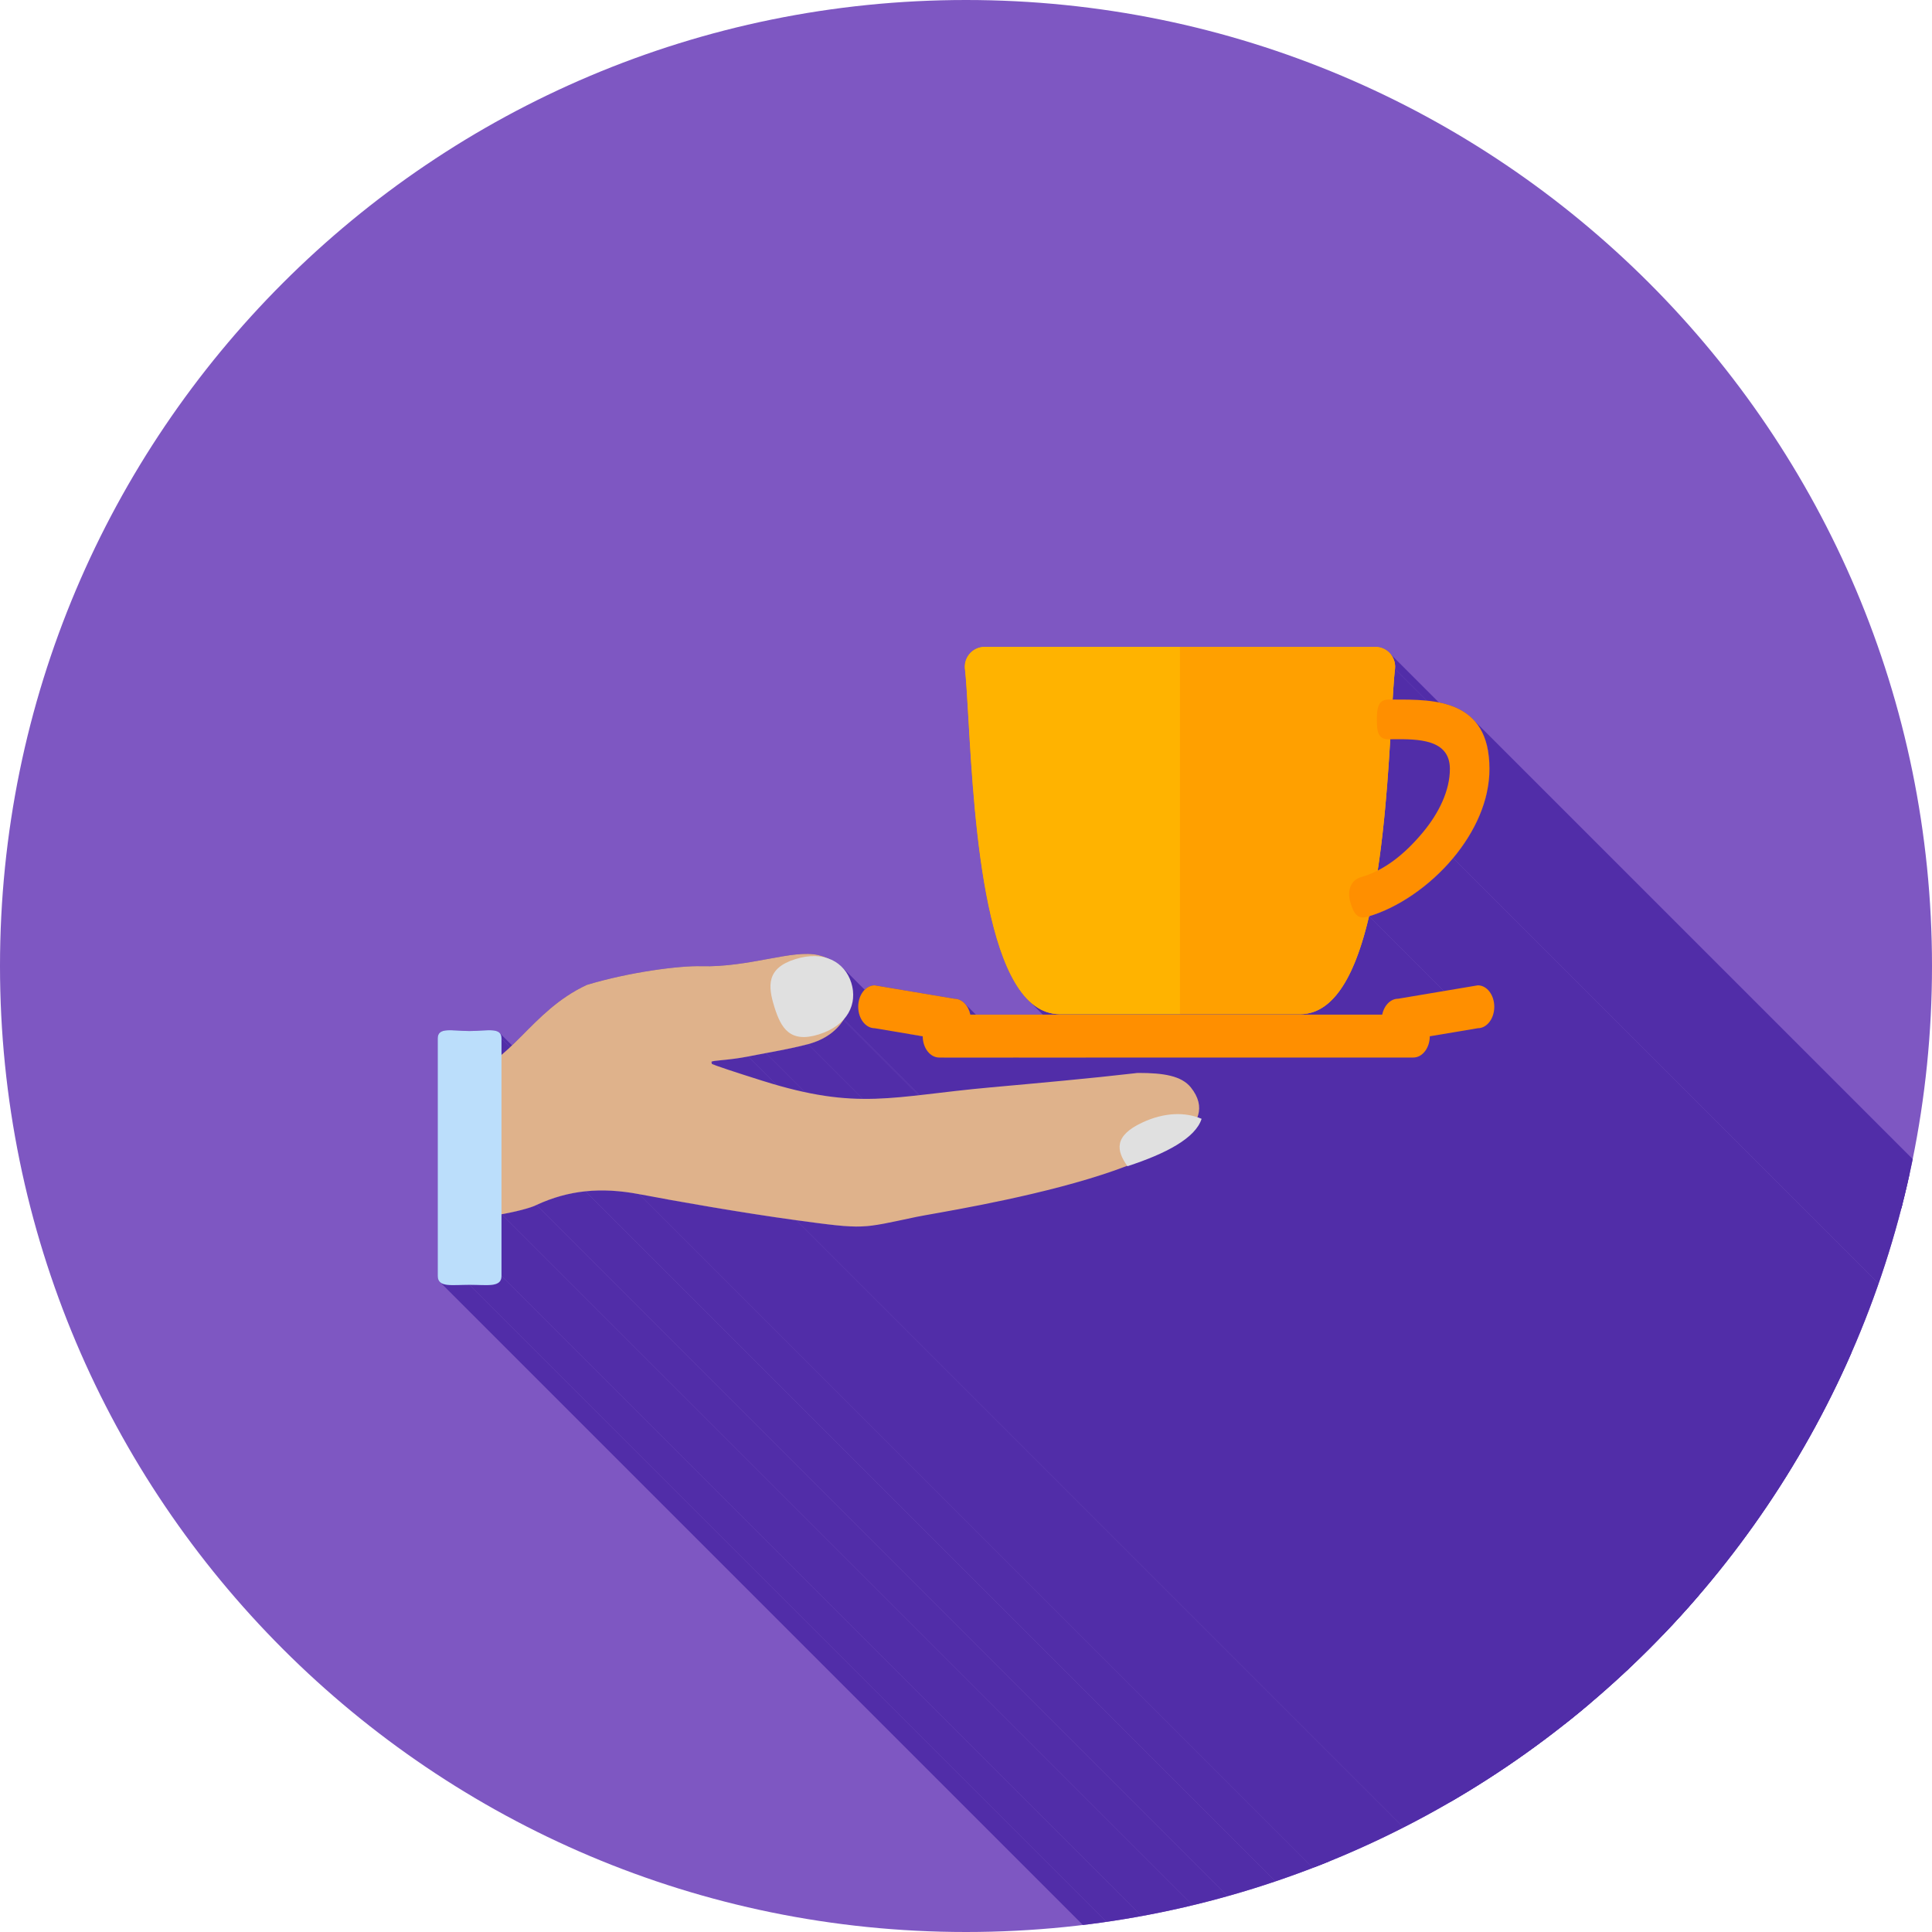 <?xml version="1.0" encoding="UTF-8"?>
<!DOCTYPE svg PUBLIC "-//W3C//DTD SVG 1.1//EN" "http://www.w3.org/Graphics/SVG/1.1/DTD/svg11.dtd">
<!-- Creator: CorelDRAW -->
<svg xmlns="http://www.w3.org/2000/svg" xml:space="preserve" width="2048px" height="2048px" style="shape-rendering:geometricPrecision; text-rendering:geometricPrecision; image-rendering:optimizeQuality; fill-rule:evenodd; clip-rule:evenodd"
viewBox="0 0 2048 2048"
 xmlns:xlink="http://www.w3.org/1999/xlink">
 <defs>
  <style type="text/css">
   <![CDATA[
    .fil2 {fill:none}
    .fil1 {fill:#512DA8}
    .fil0 {fill:#7E57C2}
    .fil11 {fill:#E0E0E0}
    .fil10 {fill:#FFA000}
    .fil9 {fill:#FFB300}
    .fil5 {fill:#424242;fill-rule:nonzero}
    .fil8 {fill:#BBDEFB;fill-rule:nonzero}
    .fil6 {fill:#DFB28B;fill-rule:nonzero}
    .fil7 {fill:#E0E0E0;fill-rule:nonzero}
    .fil4 {fill:#FF8F00;fill-rule:nonzero}
    .fil3 {fill:#FFB300;fill-rule:nonzero}
   ]]>
  </style>
   <clipPath id="id0">
    <path d="M1024 -0.001c565.541,0 1024,458.461 1024,1024 0,565.541 -458.461,1024 -1024,1024 -565.541,0 -1024,-458.461 -1024,-1024 0,-565.541 458.461,-1024 1024,-1024z"/>
   </clipPath>
 </defs>
 <g id="Layer_x0020_1">
  <path class="fil0" d="M1024 -0.001c565.541,0 1024,458.461 1024,1024 0,565.541 -458.461,1024 -1024,1024 -565.541,0 -1024,-458.461 -1024,-1024 0,-565.541 458.461,-1024 1024,-1024z"/>
  <g style="clip-path:url(#id0)">
   <g id="_517131160">
    <g>
     <polygon id="_4899745681" class="fil1" points="1474.26,693.612 2610.14,1829.49 2611.32,1831.13 2612.35,1832.88 2613.21,1834.72 2613.89,1836.65 2614.38,1838.65 2614.67,1840.72 2614.76,1842.83 2614.63,1844.98 1478.75,709.101 1478.88,706.948 1478.79,704.834 1478.5,702.769 1478.01,700.767 1477.33,698.839 1476.47,696.996 1475.44,695.249 "/>
     <polygon id="_489974640" class="fil1" points="1478.75,709.101 2614.63,1844.98 2614.59,1844.98 1478.71,709.098 "/>
     <polygon id="_489976680" class="fil1" points="1478.71,709.098 2614.59,1844.98 2614.43,1846.5 2614.27,1848.09 2614.11,1849.75 2613.95,1851.49 2613.8,1853.3 2613.64,1855.17 2613.49,1857.11 2613.34,1859.12 2613.18,1861.19 2613.03,1863.33 2612.88,1865.53 2612.73,1867.79 2612.58,1870.11 2612.43,1872.48 2612.27,1874.92 2612.12,1877.41 1476.24,741.524 1476.39,739.035 1476.54,736.602 1476.7,734.226 1476.85,731.907 1477,729.648 1477.15,727.449 1477.3,725.312 1477.45,723.239 1477.61,721.231 1477.76,719.288 1477.91,717.414 1478.07,715.607 1478.23,713.871 1478.39,712.206 1478.55,710.616 "/>
     <polygon id="_489976032" class="fil1" points="1481.5,741.546 2617.38,1877.43 2617.02,1877.44 2616.05,1877.45 2614.73,1877.46 2613.33,1877.47 2612.12,1877.48 1476.23,741.596 1477.45,741.588 1478.85,741.578 1480.17,741.567 1481.14,741.557 "/>
     <polygon id="_489976704" class="fil1" points="1563.98,765.14 2699.86,1901.02 2702.49,1904.42 2704.91,1908.13 2707.09,1912.16 2709.04,1916.53 2710.72,1921.26 2712.13,1926.34 2713.25,1931.81 2714.08,1937.66 2714.6,1943.92 2714.8,1950.6 1578.92,814.721 1578.72,808.041 1578.2,801.78 1577.37,795.924 1576.25,790.459 1574.84,785.373 1573.15,780.651 1571.21,776.28 1569.03,772.248 1566.61,768.539 "/>
     <polygon id="_489976560" class="fil1" points="1578.92,814.721 2714.8,1950.6 2714.76,1953.76 2714.64,1956.91 2714.43,1960.06 2714.13,1963.21 2713.74,1966.35 2713.27,1969.48 2712.72,1972.61 2712.08,1975.74 2711.36,1978.85 2710.57,1981.95 2709.7,1985.04 2708.75,1988.12 2707.73,1991.19 2706.63,1994.24 2705.47,1997.28 2704.23,2000.3 2702.93,2003.3 2701.56,2006.29 2700.12,2009.25 2698.62,2012.19 2697.06,2015.11 2695.44,2018.01 2693.76,2020.89 2692.02,2023.74 2690.23,2026.56 2688.38,2029.35 2686.48,2032.12 2684.53,2034.86 2682.53,2037.56 2680.48,2040.24 2678.38,2042.88 2676.24,2045.49 1540.35,909.608 1542.5,907 1544.59,904.358 1546.65,901.683 1548.65,898.975 1550.6,896.239 1552.5,893.472 1554.35,890.676 1556.14,887.854 1557.88,885.004 1559.56,882.131 1561.18,879.232 1562.74,876.311 1564.24,873.368 1565.68,870.403 1567.05,867.42 1568.35,864.418 1569.58,861.398 1570.75,858.361 1571.84,855.309 1572.87,852.242 1573.82,849.162 1574.69,846.07 1575.48,842.968 1576.2,839.854 1576.84,836.733 1577.39,833.603 1577.86,830.467 1578.25,827.325 1578.55,824.177 1578.76,821.027 1578.88,817.875 "/>
     <polygon id="_489976584" class="fil1" points="1540.35,909.608 2676.24,2045.49 2673.93,2048.2 2671.58,2050.87 2669.18,2053.5 2666.73,2056.09 2664.24,2058.65 2661.71,2061.16 2659.14,2063.62 2656.53,2066.05 2653.88,2068.42 2651.19,2070.75 2648.48,2073.03 2645.73,2075.26 2642.95,2077.44 2640.15,2079.56 2637.32,2081.63 2634.46,2083.65 2631.59,2085.6 2628.69,2087.5 2625.78,2089.34 2622.85,2091.12 2619.9,2092.83 2616.95,2094.48 2613.98,2096.07 2611,2097.59 2608.02,2099.04 2605.03,2100.42 2602.04,2101.73 2599.05,2102.97 2596.06,2104.14 2593.07,2105.23 2590.09,2106.24 2587.11,2107.18 1451.23,971.298 1454.21,970.361 1457.19,969.347 1460.18,968.257 1463.17,967.091 1466.16,965.852 1469.15,964.541 1472.14,963.159 1475.12,961.707 1478.1,960.189 1481.07,958.602 1484.02,956.951 1486.97,955.236 1489.9,953.459 1492.81,951.62 1495.71,949.72 1498.58,947.763 1501.44,945.75 1504.26,943.679 1507.07,941.554 1509.85,939.377 1512.6,937.148 1515.31,934.868 1518,932.54 1520.64,930.164 1523.26,927.742 1525.83,925.275 1528.36,922.764 1530.85,920.212 1533.3,917.618 1535.7,914.985 1538.05,912.315 "/>
     <polygon id="_489976296" class="fil1" points="1451.23,971.298 2587.11,2107.18 2585.79,2112.67 2584.42,2118.07 2583,2123.38 2581.52,2128.58 2580,2133.68 2578.41,2138.67 2576.77,2143.54 2575.08,2148.29 2573.32,2152.91 2571.5,2157.4 2569.62,2161.75 2567.68,2165.95 2565.68,2170 2563.61,2173.9 2561.48,2177.63 2559.28,2181.2 2557.01,2184.59 2554.67,2187.81 2552.26,2190.84 2549.78,2193.68 2547.23,2196.33 2544.6,2198.78 2541.89,2201.02 2539.11,2203.04 2536.26,2204.85 2533.32,2206.44 2530.3,2207.8 2527.2,2208.92 2524.02,2209.81 2520.76,2210.44 2517.41,2210.83 2513.97,2210.96 1378.09,1075.08 1381.53,1074.95 1384.88,1074.56 1388.14,1073.92 1391.32,1073.04 1394.42,1071.92 1397.44,1070.56 1400.37,1068.97 1403.23,1067.16 1406.01,1065.13 1408.72,1062.89 1411.34,1060.45 1413.9,1057.8 1416.38,1054.96 1418.79,1051.93 1421.13,1048.71 1423.4,1045.32 1425.6,1041.75 1427.73,1038.02 1429.8,1034.12 1431.8,1030.07 1433.74,1025.87 1435.62,1021.52 1437.44,1017.03 1439.19,1012.41 1440.89,1007.66 1442.53,1002.79 1444.11,997.801 1445.64,992.701 1447.12,987.496 1448.54,982.189 1449.91,976.788 "/>
     <polygon id="_489976536" class="fil1" points="1378.09,1075.08 2513.97,2210.96 2386.69,2210.96 1250.8,1075.08 "/>
     <polygon id="_489977520" class="fil1" points="1250.8,1075.08 2386.69,2210.96 2259.4,2210.96 1123.51,1075.08 "/>
     <polygon id="_489977040" class="fil1" points="1123.51,1075.08 2259.4,2210.96 2252.2,2210.38 2245.39,2208.67 2238.95,2205.88 2232.87,2202.07 2227.14,2197.29 1091.26,1061.4 1096.99,1066.18 1103.07,1069.99 1109.51,1072.78 1116.32,1074.5 "/>
     <polygon id="_489977064" class="fil1" points="1022.4,1063.49 2158.28,2199.37 2159.36,2200.55 2160.35,2201.84 2161.27,2203.23 2162.09,2204.71 2162.83,2206.28 2163.46,2207.93 2164,2209.66 2164.43,2211.45 1028.55,1075.56 1028.12,1073.77 1027.58,1072.05 1026.95,1070.4 1026.21,1068.83 1025.39,1067.35 1024.47,1065.96 1023.48,1064.67 "/>
     <polygon id="_489977400" class="fil1" points="1577.65,1049.68 2713.53,2185.56 2714.77,2187.03 2715.9,2188.64 2716.9,2190.39 2717.78,2192.27 2718.51,2194.25 2719.1,2196.34 2719.53,2198.52 2719.79,2200.78 2719.88,2203.1 1584,1067.22 1583.91,1064.9 1583.65,1062.64 1583.22,1060.46 1582.63,1058.37 1581.89,1056.39 1581.02,1054.51 1580.02,1052.76 1578.89,1051.15 "/>
     <polygon id="_489977424" class="fil1" points="1584,1067.22 2719.88,2203.1 2719.79,2205.42 2719.53,2207.68 2719.1,2209.86 2718.51,2211.95 2717.78,2213.93 2716.9,2215.81 2715.9,2217.56 2714.77,2219.17 2713.53,2220.64 2712.19,2221.95 2710.75,2223.09 2709.23,2224.04 2707.62,2224.81 2705.95,2225.37 2704.22,2225.71 2702.44,2225.83 1566.56,1089.95 1568.34,1089.83 1570.07,1089.49 1571.74,1088.93 1573.35,1088.16 1574.87,1087.2 1576.31,1086.06 1577.65,1084.76 1578.89,1083.29 1580.02,1081.68 1581.02,1079.93 1581.89,1078.05 1582.63,1076.07 1583.22,1073.98 1583.65,1071.8 1583.91,1069.54 "/>
     <polygon id="_489976896" class="fil1" points="1566.56,1089.95 2702.44,2225.83 2651.52,2234.39 1515.64,1098.51 "/>
     <polygon id="_489977448" class="fil1" points="1515.64,1098.51 2651.52,2234.39 2651.42,2236.69 2651.14,2238.93 2650.7,2241.09 2650.1,2243.16 2649.36,2245.13 2648.49,2246.98 2647.48,2248.72 2646.36,2250.31 2645.12,2251.77 2643.78,2253.06 2642.35,2254.19 2640.83,2255.13 2639.24,2255.89 2637.57,2256.44 2635.85,2256.79 2634.08,2256.9 1498.2,1121.02 1499.97,1120.9 1501.69,1120.56 1503.36,1120.01 1504.95,1119.25 1506.47,1118.31 1507.9,1117.18 1509.24,1115.88 1510.48,1114.43 1511.6,1112.83 1512.61,1111.1 1513.48,1109.24 1514.22,1107.28 1514.82,1105.21 1515.26,1103.05 1515.53,1100.81 "/>
     <polygon id="_489976968" class="fil1" points="892.657,1025.21 2028.54,2161.09 2030.15,2162.85 2031.65,2164.7 2033.04,2166.66 2034.31,2168.71 2035.48,2170.85 2036.53,2173.08 2037.47,2175.38 2038.28,2177.77 2038.66,2179.06 2039.01,2180.34 2039.31,2181.62 2039.57,2182.91 2039.79,2184.19 2039.97,2185.48 2040.12,2186.76 2040.22,2188.04 2040.28,2189.32 2040.3,2190.59 2040.28,2191.86 2040.22,2193.12 2040.12,2194.38 2039.98,2195.64 2039.8,2196.88 2039.58,2198.12 2039.31,2199.35 2039.01,2200.58 2038.66,2201.79 2038.27,2202.99 2037.84,2204.19 2037.37,2205.37 2036.85,2206.54 2036.3,2207.7 2035.7,2208.85 2035.06,2209.98 2034.37,2211.1 2033.65,2212.2 2032.88,2213.29 2032.06,2214.36 2031.21,2215.42 2030.31,2216.45 894.431,1080.57 895.328,1079.53 896.183,1078.48 896.996,1077.41 897.765,1076.32 898.491,1075.22 899.175,1074.1 899.816,1072.96 900.415,1071.82 900.972,1070.66 901.487,1069.49 901.959,1068.31 902.39,1067.11 902.779,1065.91 903.126,1064.69 903.432,1063.47 903.696,1062.24 903.92,1061 904.101,1059.75 904.242,1058.5 904.342,1057.24 904.401,1055.98 904.42,1054.71 904.399,1053.43 904.337,1052.16 904.235,1050.88 904.092,1049.6 903.91,1048.31 903.688,1047.03 903.426,1045.74 903.125,1044.46 902.783,1043.17 902.403,1041.89 901.586,1039.5 900.65,1037.19 899.599,1034.97 898.433,1032.83 897.154,1030.78 895.764,1028.82 894.264,1026.96 "/>
     <polygon id="_489977160" class="fil1" points="978.106,1098.51 2113.99,2234.39 2063.07,2225.83 927.187,1089.95 "/>
     <polygon id="_489977304" class="fil1" points="1498.2,1121.02 2634.08,2256.9 2131.43,2256.9 995.546,1121.02 "/>
     <polygon id="_489978048" class="fil1" points="927.187,1089.95 2063.07,2225.83 2061.29,2225.71 2059.55,2225.37 2057.88,2224.81 2056.28,2224.04 2054.75,2223.09 2053.31,2221.95 917.434,1086.06 918.872,1087.2 920.397,1088.16 922,1088.93 923.671,1089.49 925.404,1089.83 "/>
     <polygon id="_489978096" class="fil1" points="1260.44,1150.57 2396.32,2286.45 2397.34,2287.54 2398.3,2288.69 1262.42,1152.81 1261.45,1151.66 "/>
     <polygon id="_489977664" class="fil1" points="1262.42,1152.81 2398.3,2288.69 2399.88,2290.77 2401.3,2292.84 2402.55,2294.89 2403.65,2296.93 2404.58,2298.95 2405.37,2300.96 2406,2302.95 2406.48,2304.93 2406.81,2306.89 2407,2308.83 2407.05,2310.77 2406.96,2312.69 2406.73,2314.59 2406.36,2316.47 2405.87,2318.35 2405.24,2320.2 1269.36,1184.32 1269.98,1182.47 1270.48,1180.59 1270.85,1178.7 1271.08,1176.8 1271.17,1174.88 1271.12,1172.95 1270.93,1171 1270.6,1169.04 1270.12,1167.07 1269.49,1165.07 1268.7,1163.07 1267.76,1161.04 1266.67,1159.01 1265.42,1156.96 1264,1154.89 "/>
     <polygon id="_489978168" class="fil1" points="995.546,1121.02 2131.43,2256.9 2129.65,2256.79 2127.93,2256.44 2126.27,2255.89 2124.67,2255.13 2123.16,2254.19 2121.72,2253.06 2120.38,2251.77 984.503,1115.88 985.842,1117.18 987.275,1118.31 988.792,1119.25 990.387,1120.01 992.05,1120.56 993.773,1120.9 "/>
     <polygon id="_489978216" class="fil1" points="894.431,1080.57 2030.31,2216.45 2030.26,2216.54 2030.21,2216.62 2030.16,2216.71 2030.1,2216.79 2030.05,2216.88 2030,2216.96 2029.94,2217.05 2029.89,2217.13 894.01,1081.25 894.063,1081.17 894.116,1081.08 894.17,1081 894.222,1080.91 894.275,1080.83 894.327,1080.74 894.379,1080.66 "/>
     <polygon id="_489978240" class="fil1" points="811.929,1116.31 1947.81,2252.19 1946.37,2252.46 1944.94,2252.73 1943.51,2253 1942.11,2253.26 1940.74,2253.52 1939.39,2253.77 1938.09,2254.02 1936.82,2254.26 1935.61,2254.49 1934.46,2254.7 1933.37,2254.91 1932.34,2255.11 1931.4,2255.29 1930.53,2255.46 1929.76,2255.61 1929.08,2255.75 793.197,1119.87 793.879,1119.73 794.653,1119.58 795.518,1119.41 796.463,1119.23 797.484,1119.03 798.576,1118.82 799.731,1118.6 800.942,1118.37 802.204,1118.14 803.51,1117.89 804.855,1117.64 806.231,1117.38 807.633,1117.11 809.055,1116.85 810.488,1116.58 "/>
     <polygon id="_489977760" class="fil1" points="528.948,1094.33 1664.83,2230.21 1665.97,2231.35 1666.8,2232.8 1667.31,2234.58 1667.49,2236.74 531.604,1100.86 531.429,1098.7 530.918,1096.91 530.084,1095.47 "/>
     <polygon id="_489977808" class="fil1" points="677.37,1265.84 1813.25,2401.72 1811.4,2401.38 1809.55,2401.05 1807.72,2400.74 1805.88,2400.44 1804.05,2400.16 1802.23,2399.89 1800.41,2399.64 1798.6,2399.4 1796.79,2399.18 1794.99,2398.98 1793.19,2398.79 1791.4,2398.62 1789.61,2398.46 1787.83,2398.32 1786.06,2398.2 1784.28,2398.09 1782.52,2398 1780.75,2397.93 1778.99,2397.87 1777.24,2397.83 1775.49,2397.81 1773.75,2397.8 1772,2397.81 1770.27,2397.84 1768.53,2397.89 1766.81,2397.95 1765.08,2398.03 1763.36,2398.12 1761.64,2398.24 1759.93,2398.37 1758.22,2398.52 1756.51,2398.69 620.632,1262.81 622.339,1262.64 624.048,1262.49 625.762,1262.36 627.479,1262.24 629.2,1262.14 630.924,1262.07 632.653,1262 634.386,1261.96 636.122,1261.93 637.864,1261.92 639.609,1261.93 641.359,1261.95 643.113,1261.99 644.872,1262.05 646.634,1262.12 648.402,1262.21 650.175,1262.32 651.951,1262.44 653.734,1262.58 655.521,1262.74 657.312,1262.91 659.109,1263.09 660.911,1263.3 662.718,1263.52 664.53,1263.75 666.348,1264.01 668.171,1264.27 670,1264.56 671.834,1264.85 673.673,1265.17 675.519,1265.5 "/>
     <polygon id="_489977688" class="fil1" points="620.632,1262.81 1756.51,2398.69 1754.87,2398.87 1753.24,2399.06 1751.6,2399.27 1749.97,2399.5 1748.34,2399.75 1746.71,2400.01 1745.08,2400.29 1743.45,2400.59 1741.82,2400.91 1740.2,2401.24 1738.58,2401.59 1736.95,2401.96 1735.33,2402.35 1733.71,2402.75 1732.09,2403.17 1730.47,2403.61 1728.86,2404.07 1727.24,2404.55 1725.62,2405.04 1724.01,2405.55 1722.39,2406.08 1720.78,2406.63 1719.16,2407.2 1717.55,2407.79 1715.93,2408.39 1714.32,2409.01 1712.71,2409.66 1711.09,2410.32 1709.48,2411 1707.86,2411.7 1706.25,2412.41 1704.63,2413.15 568.753,1277.27 570.368,1276.53 571.982,1275.81 573.597,1275.11 575.21,1274.43 576.825,1273.77 578.438,1273.13 580.053,1272.51 581.666,1271.9 583.281,1271.32 584.895,1270.75 586.51,1270.2 588.126,1269.67 589.741,1269.16 591.358,1268.66 592.975,1268.19 594.593,1267.73 596.211,1267.29 597.831,1266.87 599.451,1266.46 601.073,1266.08 602.695,1265.71 604.319,1265.36 605.944,1265.03 607.569,1264.71 609.197,1264.41 610.825,1264.13 612.455,1263.87 614.087,1263.62 615.721,1263.39 617.356,1263.18 618.993,1262.98 "/>
     <polygon id="_489977928" class="fil1" points="568.753,1277.27 1704.63,2413.15 1703.59,2413.68 1702.29,2414.24 1700.77,2414.83 1699.02,2415.45 1697.08,2416.09 1694.95,2416.74 1692.66,2417.4 1690.22,2418.07 1687.66,2418.74 1684.98,2419.41 1682.2,2420.07 1679.35,2420.71 1676.43,2421.33 1673.47,2421.93 1670.48,2422.5 1667.49,2423.04 531.604,1287.16 534.602,1286.62 537.59,1286.05 540.551,1285.45 543.467,1284.83 546.322,1284.18 549.097,1283.53 551.777,1282.86 554.344,1282.19 556.782,1281.52 559.071,1280.86 561.195,1280.2 563.138,1279.57 564.884,1278.95 566.412,1278.36 567.708,1277.8 "/>
     <polygon id="_489977904" class="fil1" points="531.604,1287.16 1667.49,2423.04 1667.49,2488.41 531.604,1352.53 "/>
     <polygon id="_489979080" class="fil1" points="531.604,1352.53 1667.49,2488.41 1667.31,2490.59 1666.8,2492.42 1665.97,2493.94 1664.83,2495.18 1663.41,2496.16 1661.71,2496.91 1659.77,2497.45 1657.58,2497.83 1655.18,2498.05 1652.58,2498.16 1649.79,2498.17 1646.84,2498.12 1643.73,2498.03 1640.49,2497.94 1637.14,2497.86 1633.68,2497.83 497.802,1361.94 501.258,1361.98 504.613,1362.05 507.853,1362.15 510.958,1362.24 513.913,1362.29 516.701,1362.28 519.303,1362.17 521.703,1361.94 523.885,1361.57 525.831,1361.03 527.524,1360.28 528.948,1359.3 530.084,1358.06 530.918,1356.54 531.429,1354.71 "/>
     <polygon id="_489978552" class="fil1" points="497.802,1361.94 1633.68,2497.83 1630.23,2497.86 1626.87,2497.94 1623.63,2498.03 1620.53,2498.12 1617.57,2498.17 1614.78,2498.16 1612.18,2498.05 1609.78,2497.83 1607.6,2497.45 1605.65,2496.91 1603.96,2496.16 1602.54,2495.18 466.655,1359.3 468.078,1360.28 469.772,1361.03 471.718,1361.57 473.9,1361.94 476.3,1362.17 478.902,1362.28 481.689,1362.29 484.644,1362.24 487.75,1362.15 490.989,1362.05 494.346,1361.98 "/>
     <polygon id="_489978912" class="fil1" points="531.604,1100.86 1667.49,2236.74 1667.49,2254.12 531.604,1118.24 "/>
     <polygon id="_489978768" class="fil1" points="844.064,1293.46 1979.94,2429.34 1974.55,2428.6 1969.07,2427.83 1963.53,2427.04 1957.92,2426.22 1952.27,2425.38 1946.57,2424.52 1940.84,2423.65 1935.08,2422.75 1929.31,2421.85 1923.53,2420.93 1917.76,2420.01 1912,2419.07 1906.26,2418.13 1900.55,2417.19 1894.88,2416.24 1889.25,2415.29 1883.69,2414.35 1878.19,2413.41 1872.77,2412.48 1867.43,2411.55 1862.18,2410.63 1857.04,2409.72 1852.01,2408.83 1847.1,2407.96 1842.32,2407.1 1837.68,2406.25 1833.19,2405.44 1828.85,2404.64 1824.68,2403.87 1820.68,2403.12 1816.87,2402.41 1813.25,2401.72 677.37,1265.84 680.989,1266.53 684.8,1267.24 688.797,1267.99 692.967,1268.76 697.304,1269.55 701.799,1270.37 706.439,1271.21 711.22,1272.07 716.13,1272.95 721.16,1273.84 726.303,1274.75 731.548,1275.67 736.887,1276.59 742.31,1277.53 747.808,1278.47 753.374,1279.41 758.996,1280.36 764.666,1281.3 770.377,1282.25 776.117,1283.19 781.879,1284.12 787.652,1285.05 793.429,1285.97 799.199,1286.87 804.955,1287.76 810.686,1288.64 816.384,1289.5 822.041,1290.34 827.646,1291.15 833.19,1291.95 838.666,1292.72 "/>
     <polygon id="_489978576" class="fil1" points="894.01,1081.25 2029.89,2217.13 2028.52,2219.2 2027.02,2221.22 2025.4,2223.2 2023.66,2225.13 2021.79,2227.01 2019.8,2228.83 2017.67,2230.58 2015.42,2232.27 2013.03,2233.88 2010.51,2235.42 2007.85,2236.87 2005.06,2238.23 2002.13,2239.51 1999.05,2240.69 1995.84,2241.76 1992.48,2242.73 856.6,1106.85 859.958,1105.88 863.173,1104.8 866.245,1103.63 869.177,1102.35 871.971,1100.99 874.627,1099.53 877.148,1098 879.536,1096.38 881.79,1094.7 883.915,1092.94 885.91,1091.13 887.779,1089.25 889.521,1087.32 891.139,1085.34 892.635,1083.32 "/>
     <polygon id="_489978720" class="fil1" points="856.6,1106.85 1992.48,2242.73 1991.19,2243.07 1989.9,2243.41 1988.59,2243.74 1987.27,2244.07 1985.94,2244.39 1984.6,2244.71 1983.25,2245.03 1981.9,2245.34 1980.53,2245.65 1979.16,2245.96 1977.78,2246.26 1976.4,2246.57 1975,2246.86 1973.61,2247.16 1972.2,2247.46 1970.79,2247.75 1969.38,2248.04 1967.96,2248.32 1966.53,2248.61 1965.1,2248.89 1963.67,2249.17 1962.24,2249.45 1960.8,2249.73 1959.36,2250.01 1957.92,2250.28 1956.48,2250.56 1955.03,2250.83 1953.59,2251.1 1952.14,2251.38 1950.7,2251.65 1949.25,2251.92 1947.81,2252.19 811.929,1116.31 813.373,1116.04 814.817,1115.77 816.263,1115.5 817.707,1115.22 819.153,1114.95 820.596,1114.68 822.04,1114.4 823.481,1114.13 824.92,1113.85 826.358,1113.57 827.792,1113.29 829.223,1113.01 830.651,1112.73 832.075,1112.44 833.495,1112.15 834.91,1111.86 836.32,1111.57 837.725,1111.28 839.123,1110.98 840.516,1110.68 841.902,1110.38 843.281,1110.08 844.653,1109.77 846.016,1109.46 847.372,1109.15 848.72,1108.83 850.058,1108.51 851.386,1108.18 852.705,1107.86 854.014,1107.52 855.312,1107.19 "/>
     <polygon id="_489978816" class="fil1" points="1194.88,1235.84 2330.76,2371.72 2322.92,2374.65 2314.87,2377.5 2306.64,2380.27 2298.26,2382.97 2289.75,2385.59 2281.14,2388.13 2272.45,2390.59 2263.72,2392.97 2254.96,2395.27 2246.2,2397.5 2237.47,2399.64 2228.8,2401.71 2220.21,2403.69 2211.73,2405.59 2203.38,2407.42 2195.19,2409.16 2187.19,2410.82 2179.4,2412.4 2171.85,2413.9 2164.57,2415.32 2157.57,2416.65 2150.9,2417.91 2144.56,2419.08 2138.6,2420.16 2133.03,2421.16 2127.89,2422.08 2123.19,2422.92 2118.97,2423.67 2115.24,2424.34 2112.05,2424.93 2109.41,2425.43 2107.34,2425.84 971.463,1289.96 973.526,1289.54 976.168,1289.04 979.363,1288.46 983.084,1287.79 987.308,1287.04 992.004,1286.2 997.15,1285.28 1002.72,1284.28 1008.68,1283.19 1015.02,1282.02 1021.69,1280.77 1028.69,1279.44 1035.97,1278.02 1043.52,1276.52 1051.31,1274.94 1059.31,1273.28 1067.5,1271.54 1075.85,1269.71 1084.33,1267.81 1092.92,1265.82 1101.59,1263.76 1110.32,1261.61 1119.08,1259.39 1127.84,1257.09 1136.57,1254.7 1145.26,1252.24 1153.87,1249.7 1162.38,1247.09 1170.76,1244.39 1178.99,1241.62 1187.04,1238.76 "/>
     <polygon id="_489979392" class="fil1" points="1273.74,1185.98 2409.62,2321.87 2408.95,2323.77 2408.13,2325.65 2407.17,2327.51 2406.08,2329.35 2404.85,2331.16 2403.48,2332.95 2401.99,2334.72 2400.37,2336.47 2398.63,2338.2 2396.77,2339.9 2394.78,2341.58 2392.69,2343.25 2390.48,2344.89 2388.16,2346.5 2385.74,2348.1 2383.21,2349.68 2380.58,2351.23 2377.85,2352.77 2375.03,2354.28 2372.12,2355.77 2369.11,2357.25 2366.03,2358.7 2362.85,2360.13 2359.6,2361.54 2356.27,2362.93 2352.86,2364.3 2349.39,2365.65 2345.84,2366.98 2342.23,2368.29 2338.56,2369.58 2334.82,2370.85 2331.03,2372.1 1195.15,1236.22 1198.94,1234.97 1202.67,1233.7 1206.35,1232.41 1209.96,1231.1 1213.51,1229.77 1216.98,1228.42 1220.39,1227.05 1223.72,1225.66 1226.97,1224.25 1230.14,1222.82 1233.23,1221.36 1236.23,1219.89 1239.15,1218.4 1241.97,1216.89 1244.7,1215.35 1247.33,1213.8 1249.86,1212.22 1252.28,1210.62 1254.6,1209 1256.81,1207.36 1258.9,1205.7 1260.89,1204.02 1262.75,1202.31 1264.49,1200.59 1266.11,1198.84 1267.6,1197.07 1268.97,1195.28 1270.2,1193.46 1271.29,1191.63 1272.25,1189.77 1273.06,1187.89 "/>
     <polygon id="_489979752" class="fil1" points="793.197,1119.87 1929.08,2255.75 1927.2,2256.12 1925.34,2256.46 1923.49,2256.79 1921.67,2257.09 1919.87,2257.38 1918.1,2257.64 1916.36,2257.9 1914.65,2258.13 1912.98,2258.35 1911.34,2258.55 1909.75,2258.74 1908.19,2258.92 1906.68,2259.09 1905.22,2259.24 1903.81,2259.39 1902.46,2259.53 1901.16,2259.66 1899.91,2259.78 1898.73,2259.9 1897.61,2260.01 1896.56,2260.12 1895.57,2260.23 1894.66,2260.34 1893.82,2260.45 1893.06,2260.55 1892.37,2260.66 1891.77,2260.77 1891.25,2260.88 1890.82,2261 1890.48,2261.12 1890.22,2261.25 1890.07,2261.39 754.188,1125.51 754.343,1125.37 754.595,1125.24 754.938,1125.12 755.369,1125 755.888,1124.89 756.491,1124.78 757.175,1124.67 757.939,1124.56 758.779,1124.46 759.692,1124.35 760.677,1124.24 761.729,1124.13 762.849,1124.02 764.031,1123.9 765.275,1123.77 766.576,1123.64 767.933,1123.51 769.344,1123.36 770.803,1123.2 772.312,1123.04 773.866,1122.86 775.462,1122.67 777.099,1122.46 778.772,1122.25 780.48,1122.01 782.221,1121.76 783.992,1121.5 785.789,1121.21 787.61,1120.9 789.454,1120.58 791.318,1120.23 "/>
     <polygon id="_489979680" class="fil1" points="754.188,1125.51 1890.07,2261.39 1890.12,2261.66 1890.17,2261.92 1890.22,2262.19 1890.26,2262.46 1890.3,2262.74 1890.34,2263.01 1890.38,2263.28 1890.41,2263.56 754.528,1127.68 754.497,1127.4 754.462,1127.13 754.424,1126.85 754.384,1126.58 754.339,1126.31 754.292,1126.04 754.242,1125.77 "/>
     <polygon id="_489979704" class="fil1" points="971.463,1289.96 2107.34,2425.84 2102,2426.97 2097.01,2428.03 2092.33,2429.03 2087.96,2429.96 2083.85,2430.82 2079.98,2431.62 2076.33,2432.35 2072.87,2433.02 2069.58,2433.62 2066.43,2434.15 2063.39,2434.62 2060.43,2435.02 2057.54,2435.36 2054.69,2435.63 2051.85,2435.83 2048.99,2435.97 2046.08,2436.05 2043.12,2436.06 2040.05,2436 2036.87,2435.88 2033.54,2435.69 2030.04,2435.44 2026.35,2435.12 2022.43,2434.74 2018.26,2434.29 2013.82,2433.78 2009.08,2433.2 2004.01,2432.56 1998.59,2431.85 1992.78,2431.08 1986.58,2430.24 1979.94,2429.34 844.064,1293.46 850.699,1294.36 856.903,1295.2 862.705,1295.97 868.127,1296.68 873.197,1297.32 877.94,1297.9 882.382,1298.41 886.55,1298.85 890.468,1299.24 894.164,1299.55 897.663,1299.81 900.99,1299.99 904.172,1300.12 907.235,1300.17 910.203,1300.16 913.105,1300.09 915.964,1299.95 918.809,1299.74 921.662,1299.47 924.552,1299.14 927.504,1298.74 930.544,1298.27 933.696,1297.73 936.989,1297.13 940.448,1296.47 944.097,1295.74 947.964,1294.94 952.074,1294.07 956.453,1293.14 961.128,1292.15 966.121,1291.09 "/>
    </g>
    <path id="_517130848" class="fil1" d="M1043.8 685.706l207.003 0 207 0c0.768,0.002 1.543,0.044 2.324,0.129 11.565,1.284 19.902,11.701 18.618,23.267l-0.037 -0.004c-0.875,7.892 -1.652,19.01 -2.472,32.426 10.313,0.009 2.766,0.054 -0.005,0.072 0.241,-0.001 0.535,-0.002 0.888,-0.004 43.727,-0.176 101.483,-0.406 101.795,73.129 0.143,33.644 -15.47,67.25 -38.562,94.886 -24.287,29.069 -57.4,52.116 -89.126,61.69 -13.807,59.015 -36.033,103.78 -73.135,103.78l-127.289 0 -127.291 0c-78.796,0 -90.499,-201.926 -96.959,-313.429 -1.257,-21.716 -2.301,-39.694 -3.524,-51.318 -0.197,-1.155 -0.3,-2.342 -0.3,-3.553 0,-11.637 9.435,-21.072 21.072,-21.072zm-32.113 372.989c8.079,0 14.874,7.157 16.857,16.869l436.65 0c1.983,-9.711 8.779,-16.869 16.857,-16.869l84.503 -14.204c9.633,0 17.444,10.176 17.444,22.728 0,12.552 -7.811,22.728 -17.444,22.728l-50.917 8.558c-0.089,12.454 -7.863,22.514 -17.441,22.514l-502.652 0c-9.578,0 -17.353,-10.061 -17.44,-22.514l-50.919 -8.558c-9.634,0 -17.445,-10.176 -17.445,-22.728 0,-12.552 7.811,-22.728 17.445,-22.728l84.502 14.204zm38.632 93.953c51.443,-4.632 106.14,-9.559 152.791,-14.969 1.25,-0.214 2.533,-0.325 3.844,-0.325 26.179,0 45.49,2.935 55.461,15.454 8.874,11.14 10.626,21.65 6.94,31.514 1.494,0.501 2.954,1.056 4.378,1.662 -6.385,20.425 -37.845,36.997 -78.587,50.236 -0.091,-0.128 -0.182,-0.256 -0.273,-0.384 -82.435,31.649 -204.595,50.159 -223.413,54.12 -58.918,12.398 -54.237,13.455 -127.4,3.506 -57.12,-7.768 -129.155,-20.49 -166.694,-27.62 -19.776,-3.754 -38.558,-4.919 -56.738,-3.035 -17.491,1.813 -34.654,6.495 -51.879,14.463 -4.878,2.707 -21.163,7.123 -37.149,9.887l0 65.376c0,12.552 -15.135,9.411 -33.802,9.411 -18.669,0 -33.803,3.141 -33.803,-9.411l0 -251.673c0,-12.552 15.135,-7.931 33.803,-7.931 18.667,0 33.802,-4.62 33.802,7.931l0 17.378c26.655,-22.326 48.997,-54.841 90.409,-74.183 45.802,-13.831 98.721,-20.512 121.389,-19.841 25.002,0.739 50.15,-3.893 70.907,-7.717 21.626,-3.984 39.247,-7.232 53.328,-4.038 2.985,0.678 5.817,1.645 8.476,2.868 13.104,3.883 22.25,13.622 26.29,26.567 4.266,13.668 1.839,27.7 -7.972,38.681 -0.138,0.227 -0.278,0.452 -0.42,0.678 -7.015,11.106 -19.115,20.717 -37.41,25.598 -13.674,3.648 -29.276,6.574 -44.67,9.459 -7.693,1.442 -15.364,2.881 -18.732,3.557 -20.13,4.052 -37.857,4.143 -39.01,5.641 0.148,0.711 0.261,1.435 0.34,2.17 2.087,1.387 25.285,9.041 53.966,18.064 101.356,31.886 136.524,16.388 241.827,6.908z"/>
   </g>
  </g>
  <path class="fil2" d="M1024 -0.001c565.541,0 1024,458.461 1024,1024 0,565.541 -458.461,1024 -1024,1024 -565.541,0 -1024,-458.461 -1024,-1024 0,-565.541 458.461,-1024 1024,-1024z"/>
  <path class="fil3" d="M1043.8 685.706l414.003 0 0 0.001c0.768,0.001 1.543,0.041 2.323,0.128 11.566,1.284 19.903,11.701 18.619,23.267l-0.037 -0.004c-1.282,11.564 -2.355,30.052 -3.658,52.552 -6.461,111.502 -18.162,313.428 -96.959,313.428l-254.58 0c-78.796,0 -90.499,-201.926 -96.959,-313.428 -1.258,-21.717 -2.301,-39.696 -3.524,-51.319 -0.197,-1.155 -0.3,-2.342 -0.3,-3.553 0,-11.637 9.435,-21.072 21.072,-21.072z"/>
  <path class="fil4" d="M978.106 1098.51c0.087,12.454 7.863,22.514 17.44,22.514l502.652 0c9.579,0 17.353,-10.061 17.441,-22.514l50.917 -8.558c9.633,0 17.444,-10.176 17.444,-22.728 0,-12.552 -7.811,-22.728 -17.444,-22.728l-84.503 14.204c-8.078,0 -14.874,7.157 -16.857,16.869l-436.65 0c-1.983,-9.711 -8.778,-16.869 -16.857,-16.869l-84.502 -14.204c-9.634,0 -17.445,10.176 -17.445,22.728 0,12.552 7.811,22.728 17.445,22.728l50.919 8.558z"/>
  <path class="fil4" d="M1222.47 1181.17c3.961,1.041 6.553,2.535 4.43,-0.13 -0.501,-0.63 -1.911,-0.365 -4.43,0.13z"/>
  <polygon class="fil5" points="558.88,1103.14 558.221,1102.58 558.877,1103.14 "/>
  <path class="fil6" d="M1050.32 1152.65c51.443,-4.632 106.14,-9.559 152.791,-14.969 1.25,-0.214 2.533,-0.325 3.844,-0.325 26.179,0 45.49,2.935 55.461,15.454 65.728,82.513 -259.253,130.475 -290.954,137.149 -58.918,12.398 -54.237,13.455 -127.4,3.506 -57.12,-7.768 -129.155,-20.49 -166.694,-27.62 -19.776,-3.754 -38.558,-4.919 -56.738,-3.035 -17.491,1.813 -34.654,6.495 -51.879,14.463 -10.456,5.804 -73.322,19.457 -73.322,7.86l-4.844 -145.002c51.353,-12.085 71.269,-67.976 131.425,-96.073 45.802,-13.831 98.721,-20.512 121.389,-19.841 25.002,0.739 50.15,-3.893 70.907,-7.717 21.626,-3.984 39.247,-7.232 53.328,-4.038 11.948,2.712 21.43,10.076 27.294,19.789 4.211,6.972 6.527,15.256 6.471,23.888 -0.056,8.466 -2.368,17.163 -7.393,25.116 -7.015,11.106 -19.115,20.717 -37.41,25.598 -13.674,3.648 -29.276,6.574 -44.67,9.459 -7.693,1.442 -15.364,2.881 -18.732,3.557 -20.13,4.052 -37.857,4.143 -39.01,5.641 0.148,0.711 0.261,1.435 0.34,2.17 2.087,1.387 25.285,9.041 53.966,18.064 101.356,31.886 136.524,16.388 241.827,6.908z"/>
  <path class="fil7" d="M1273.74 1185.98c-6.385,20.425 -37.845,36.997 -78.587,50.236 -11.91,-16.678 -14.49,-32.072 15.546,-46.197 23.723,-11.155 45.971,-11.309 63.041,-4.039z"/>
  <path class="fil8" d="M531.604 1100.86c0,-12.552 -15.135,-7.931 -33.802,-7.931 -18.669,0 -33.803,-4.62 -33.803,7.931l0 251.673c0,12.552 15.135,9.411 33.803,9.411 18.667,0 33.802,3.141 33.802,-9.411l0 -251.673z"/>
  <path class="fil9" d="M1026.55 761.65c6.461,111.502 18.163,313.428 96.959,313.428l127.291 0 0 -389.372 -207.003 0c-11.637,0 -21.072,9.435 -21.072,21.072 0,1.211 0.103,2.398 0.3,3.553 1.224,11.623 2.267,29.602 3.524,51.319z"/>
  <path class="fil10" d="M1250.8 685.706l0 389.372 127.289 0c37.706,0 60.047,-46.234 73.804,-106.674 3.722,-16.352 6.815,-33.743 9.413,-51.539 6.615,-45.297 10.029,-93.217 12.454,-133.308 0.461,-7.609 0.885,-14.935 1.289,-21.908 0.412,-7.126 0.802,-13.847 1.182,-20.075 0.821,-13.44 1.599,-24.574 2.476,-32.477l0.037 0.004c1.284,-11.565 -7.052,-21.983 -18.619,-23.267 -0.781,-0.086 -1.556,-0.126 -2.323,-0.129l-207 0z"/>
  <path class="fil4" d="M1472.04 741.524c-11.637,0 -12.498,10.12 -12.498,21.757 0,11.637 0.861,20.386 12.498,20.386 19.195,0 -6.82,-0.048 5.245,-0.097 25.644,-0.103 59.517,-0.237 59.652,31.317 0.096,22.917 -11.582,47.057 -28.85,67.723 -19.581,23.437 -41.013,40.247 -65.45,47.232 -11.183,3.182 -14.541,14.779 -11.359,25.961 3.182,11.183 6.939,19.213 18.122,16.031 32.277,-9.227 66.198,-32.6 90.952,-62.226 23.092,-27.637 38.705,-61.243 38.562,-94.886 -0.312,-73.535 -58.068,-73.305 -101.793,-73.129 -8.562,0.033 17.489,-0.069 -5.081,-0.069z"/>
  <path class="fil11" d="M902.403 1041.89c6.879,22.037 -3.644,45.02 -34.456,54.637 -30.811,9.618 -40.18,-7.063 -47.059,-29.1 -6.878,-22.036 -8.661,-41.084 22.152,-50.701 30.813,-9.617 52.486,3.128 59.363,25.165z"/>
 </g>
</svg>
